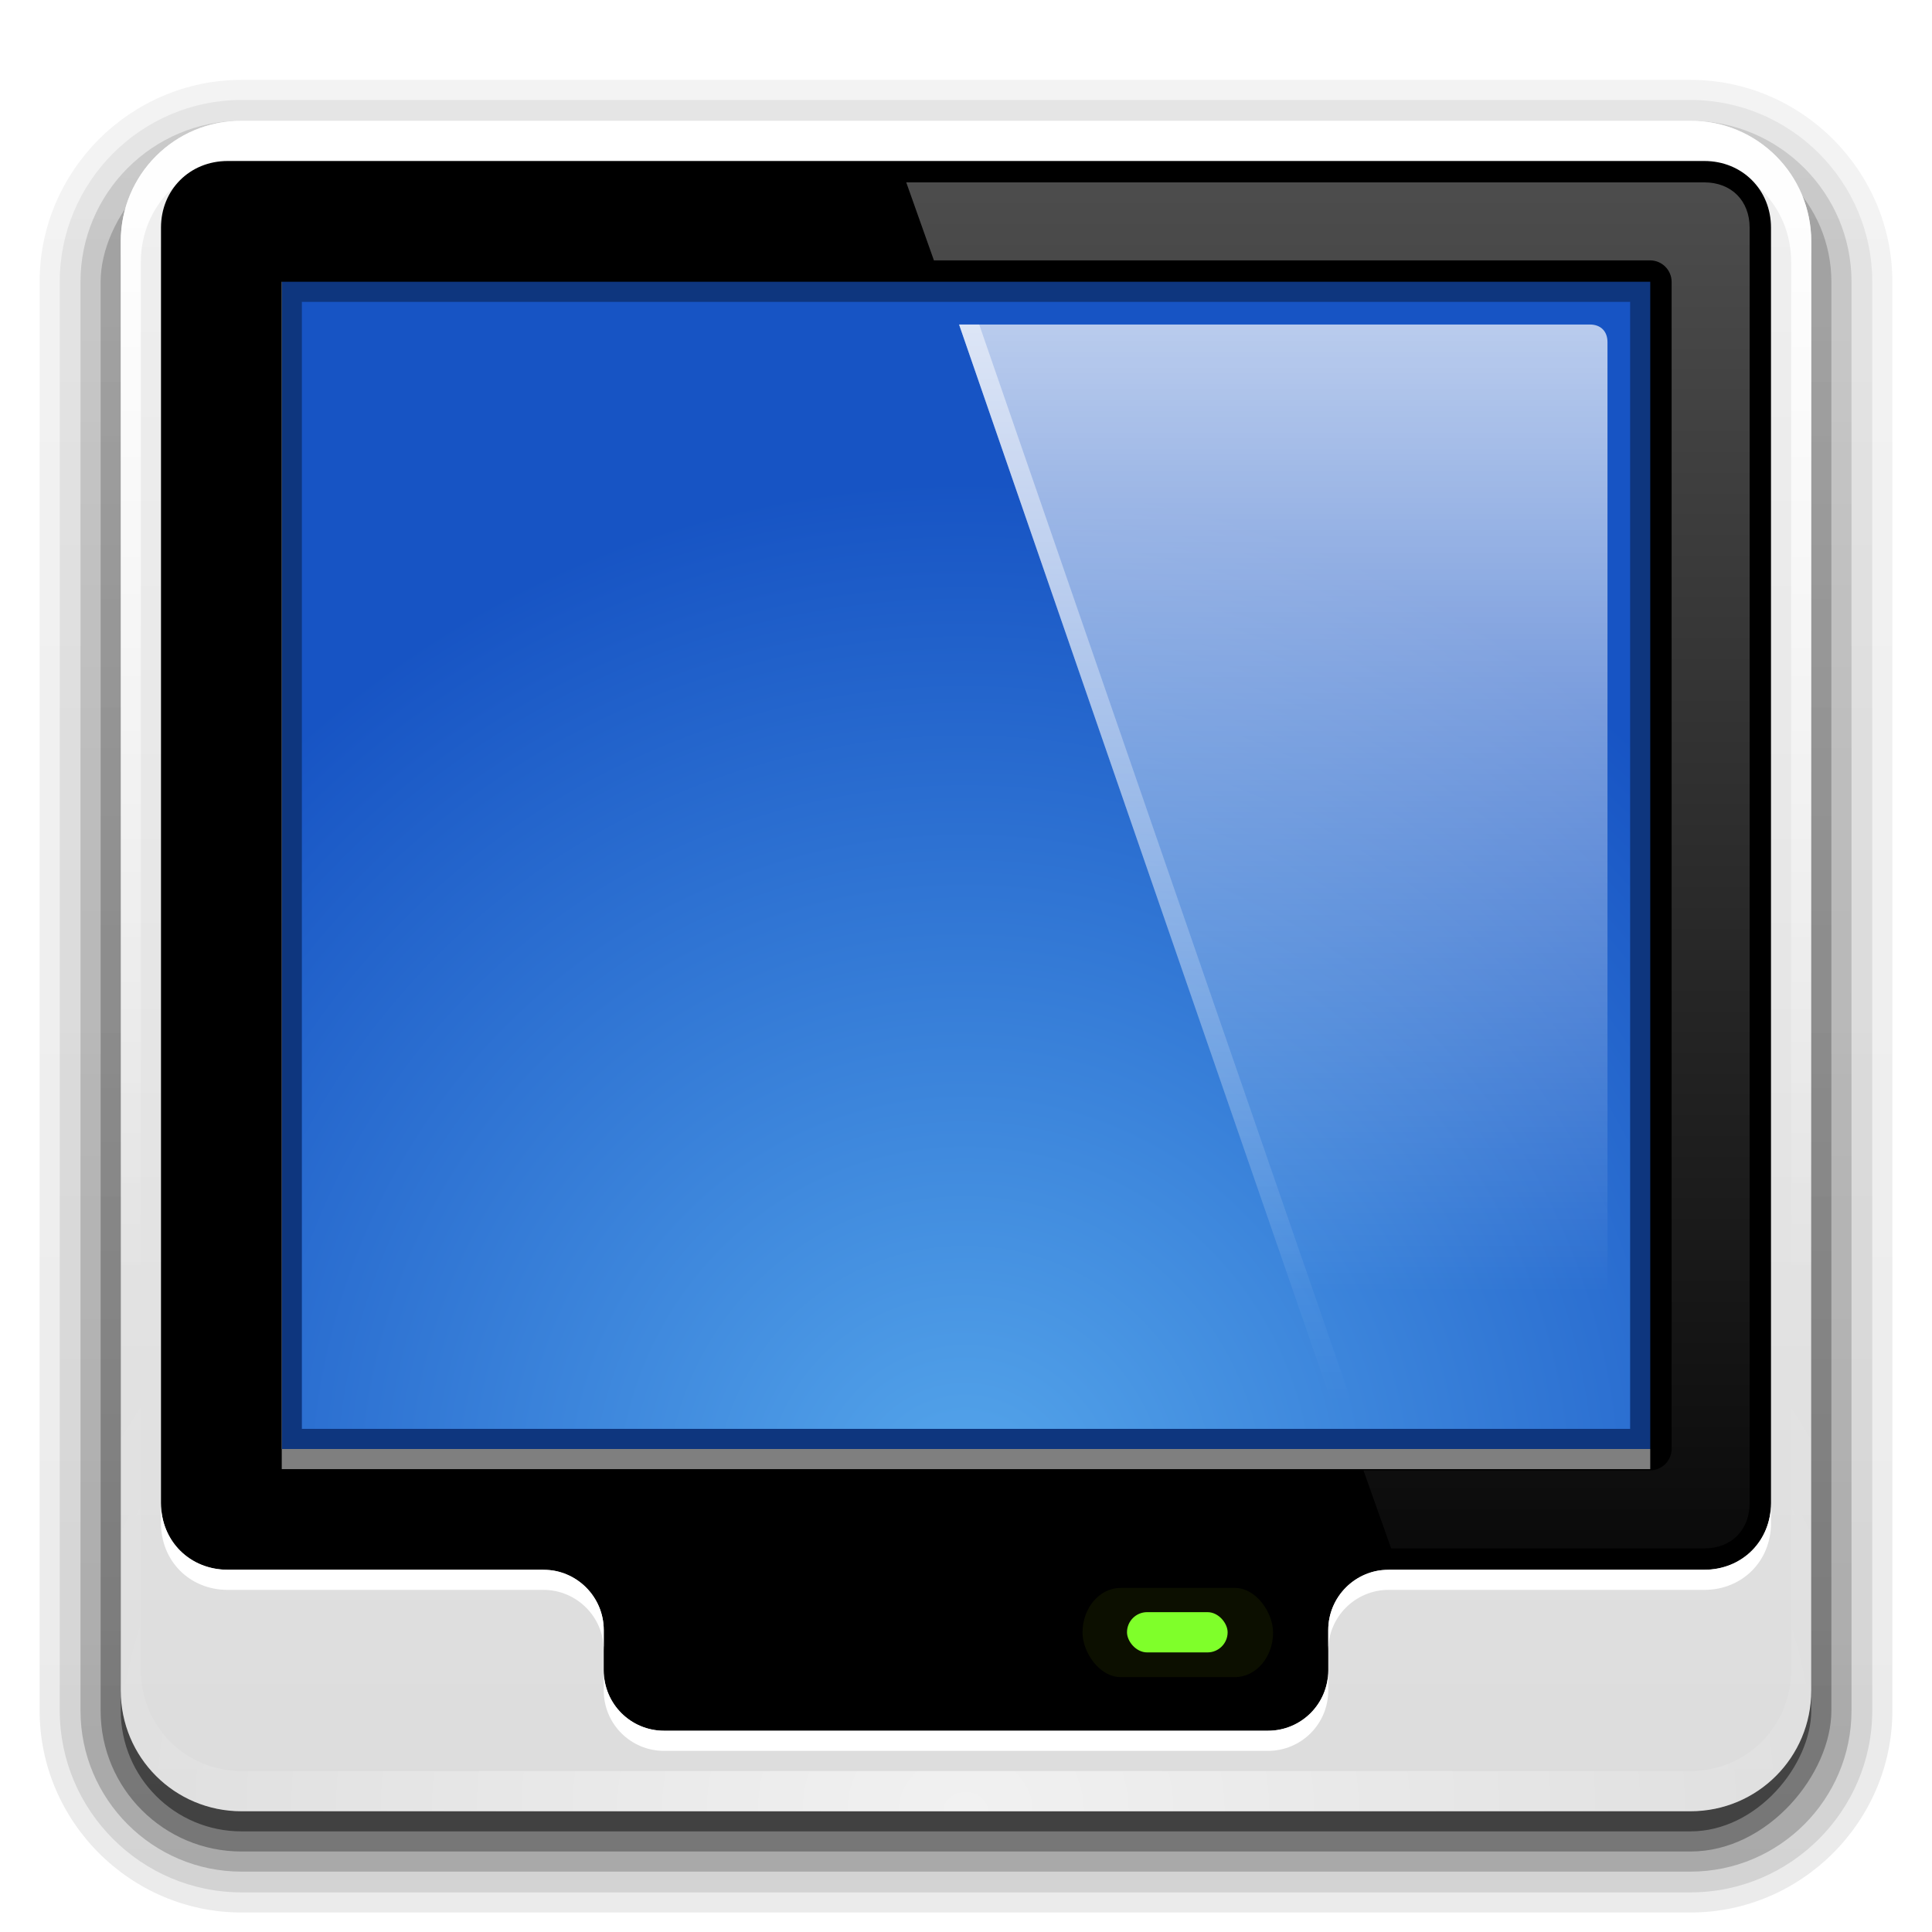 <?xml version="1.0" encoding="UTF-8" standalone="no"?>
<!-- Created with Inkscape (http://www.inkscape.org/) -->

<svg
   xmlns:dc="http://purl.org/dc/elements/1.1/"
   xmlns:cc="http://creativecommons.org/ns#"
   xmlns:rdf="http://www.w3.org/1999/02/22-rdf-syntax-ns#"
   xmlns:svg="http://www.w3.org/2000/svg"
   xmlns="http://www.w3.org/2000/svg"
   xmlns:xlink="http://www.w3.org/1999/xlink"
   xmlns:sodipodi="http://sodipodi.sourceforge.net/DTD/sodipodi-0.dtd"
   xmlns:inkscape="http://www.inkscape.org/namespaces/inkscape"
   width="96"
   height="96"
   id="svg2408"
   sodipodi:version="0.32"
   inkscape:version="0.47 r22583"
   version="1.0"
   sodipodi:docname="computer.svg"
   inkscape:output_extension="org.inkscape.output.svg.inkscape">
  <sodipodi:namedview
     id="base"
     pagecolor="#ffffff"
     bordercolor="#666666"
     borderopacity="1.0"
     inkscape:pageopacity="0.0"
     inkscape:pageshadow="2"
     inkscape:zoom="7.919596"
     inkscape:cx="22.542646"
     inkscape:cy="47.190994"
     inkscape:document-units="px"
     inkscape:current-layer="layer6"
     showgrid="true"
     showborder="true"
     inkscape:showpageshadow="false"
     inkscape:window-width="1920"
     inkscape:window-height="1023"
     inkscape:window-x="0"
     inkscape:window-y="24"
     inkscape:window-maximized="1">
    <inkscape:grid
       enabled="true"
       visible="true"
       id="grid3732"
       type="xygrid" />
  </sodipodi:namedview>
  <defs
     id="defs2410">
    <linearGradient
       inkscape:collect="always"
       xlink:href="#linearGradient3737"
       id="linearGradient2675"
       gradientUnits="userSpaceOnUse"
       x1="65.156"
       y1="16.125"
       x2="65.156"
       y2="69.688" />
    <linearGradient
       id="linearGradient3487">
      <stop
         id="stop3489"
         offset="0"
         style="stop-color:#7cb7f2;stop-opacity:1;" />
      <stop
         id="stop3491"
         offset="1"
         style="stop-color:#deecfc;stop-opacity:0;" />
    </linearGradient>
    <linearGradient
       inkscape:collect="always"
       id="linearGradient3687">
      <stop
         style="stop-color:#ffffff;stop-opacity:1;"
         offset="0"
         id="stop3689" />
      <stop
         style="stop-color:#ffffff;stop-opacity:0;"
         offset="1"
         id="stop3691" />
    </linearGradient>
    <linearGradient
       inkscape:collect="always"
       xlink:href="#linearGradient3687"
       id="linearGradient3693"
       x1="76.451"
       y1="8.062"
       x2="76.451"
       y2="72.766"
       gradientUnits="userSpaceOnUse" />
    <linearGradient
       id="linearGradient3716">
      <stop
         id="stop3718"
         offset="0"
         style="stop-color:#20305a;stop-opacity:1;" />
      <stop
         id="stop3720"
         offset="1"
         style="stop-color:#20305a;stop-opacity:0;" />
    </linearGradient>
    <linearGradient
       id="linearGradient3175">
      <stop
         id="stop3177"
         offset="0"
         style="stop-color:#55a6eb;stop-opacity:1;" />
      <stop
         id="stop3179"
         offset="1"
         style="stop-color:#1754c4;stop-opacity:1;" />
    </linearGradient>
    <radialGradient
       gradientUnits="userSpaceOnUse"
       gradientTransform="matrix(-5.0683284e-3,1.22,-1.384,-5.7456085e-3,26.241,-46.842)"
       r="35.938"
       fy="-15.894"
       fx="48"
       cy="-15.894"
       cx="48"
       id="radialGradient3465"
       xlink:href="#linearGradient3175"
       inkscape:collect="always" />
    <linearGradient
       gradientUnits="userSpaceOnUse"
       y2="7.017"
       x2="45.448"
       y1="92.54"
       x1="45.448"
       gradientTransform="scale(1.006,0.994)"
       id="ButtonShadow">
      <stop
         id="stop3750"
         offset="0"
         style="stop-color:#000000;stop-opacity:1;" />
      <stop
         id="stop3752"
         offset="1"
         style="stop-color:#000000;stop-opacity:0.588;" />
    </linearGradient>
    <linearGradient
       id="linearGradient3737"
       inkscape:collect="always">
      <stop
         id="stop3739"
         offset="0"
         style="stop-color:#ffffff;stop-opacity:1;" />
      <stop
         id="stop3741"
         offset="1"
         style="stop-color:#ffffff;stop-opacity:0;" />
    </linearGradient>
    <linearGradient
       id="linearGradient3700">
      <stop
         id="stop3702"
         offset="0"
         style="stop-color:#dcdcdc;stop-opacity:1;" />
      <stop
         id="stop3704"
         offset="1"
         style="stop-color:#f0f0f0;stop-opacity:1;" />
    </linearGradient>
    <inkscape:perspective
       id="perspective2416"
       inkscape:persp3d-origin="372.04724 : 350.78739 : 1"
       inkscape:vp_z="744.09448 : 526.18109 : 1"
       inkscape:vp_y="0 : 1000 : 0"
       inkscape:vp_x="0 : 526.18109 : 1"
       sodipodi:type="inkscape:persp3d" />
    <linearGradient
       gradientUnits="userSpaceOnUse"
       y2="5.988"
       x2="48"
       y1="90"
       x1="48"
       id="linearGradient3706"
       xlink:href="#linearGradient3737"
       inkscape:collect="always" />
    <linearGradient
       gradientUnits="userSpaceOnUse"
       y2="63.893"
       x2="36.357"
       y1="6"
       x1="36.357"
       id="linearGradient3743"
       xlink:href="#linearGradient3737"
       inkscape:collect="always" />
    <filter
       id="filter3174"
       inkscape:collect="always">
      <feGaussianBlur
         id="feGaussianBlur3176"
         stdDeviation="1.71"
         inkscape:collect="always" />
    </filter>
    <linearGradient
       y2="63.893"
       x2="36.357"
       y1="6"
       x1="36.357"
       gradientUnits="userSpaceOnUse"
       id="linearGradient3188"
       xlink:href="#linearGradient3737"
       inkscape:collect="always" />
    <linearGradient
       gradientUnits="userSpaceOnUse"
       y2="75.716"
       x2="46.021"
       y1="-2.75"
       x1="24.996"
       id="linearGradient3507"
       xlink:href="#linearGradient3737"
       inkscape:collect="always" />
    <linearGradient
       y2="75.716"
       x2="46.021"
       y1="-2.75"
       x1="24.996"
       gradientUnits="userSpaceOnUse"
       id="linearGradient3519"
       xlink:href="#linearGradient3737"
       inkscape:collect="always" />
    <filter
       height="1.84"
       y="-0.42"
       width="1.336"
       x="-0.168"
       id="filter3531"
       inkscape:collect="always">
      <feGaussianBlur
         id="feGaussianBlur3533"
         stdDeviation="0.55"
         inkscape:collect="always" />
    </filter>
    <linearGradient
       inkscape:collect="always"
       xlink:href="#linearGradient3737"
       id="linearGradient3689"
       x1="10.899"
       y1="20.867"
       x2="67.261"
       y2="64.556"
       gradientUnits="userSpaceOnUse" />
    <linearGradient
       inkscape:collect="always"
       xlink:href="#linearGradient3737"
       id="linearGradient3701"
       gradientUnits="userSpaceOnUse"
       x1="10.899"
       y1="20.867"
       x2="67.261"
       y2="64.556"
       gradientTransform="translate(-80,0)" />
    <linearGradient
       inkscape:collect="always"
       xlink:href="#linearGradient3737"
       id="linearGradient3717"
       gradientUnits="userSpaceOnUse"
       x1="10.899"
       y1="20.867"
       x2="67.261"
       y2="64.556" />
    <radialGradient
       inkscape:collect="always"
       xlink:href="#linearGradient3175"
       id="radialGradient3728"
       gradientUnits="userSpaceOnUse"
       gradientTransform="matrix(5.0727318e-3,-1.411,1.386,6.6410363e-3,69.746,142.363)"
       cx="48"
       cy="-15.894"
       fx="48"
       fy="-15.894"
       r="35.938" />
    <linearGradient
       inkscape:collect="always"
       xlink:href="#linearGradient3737"
       id="linearGradient3733"
       gradientUnits="userSpaceOnUse"
       x1="48"
       y1="90"
       x2="48"
       y2="5.988" />
    <linearGradient
       inkscape:collect="always"
       xlink:href="#linearGradient3700"
       id="linearGradient3735"
       gradientUnits="userSpaceOnUse"
       x1="48"
       y1="90"
       x2="48"
       y2="5.988" />
    <linearGradient
       inkscape:collect="always"
       xlink:href="#linearGradient3687"
       id="linearGradient4126"
       gradientUnits="userSpaceOnUse"
       gradientTransform="translate(-80,0)"
       x1="142.471"
       y1="16.125"
       x2="142.471"
       y2="64.188" />
    <linearGradient
       inkscape:collect="always"
       xlink:href="#linearGradient3737"
       id="linearGradient4151"
       x1="68.517"
       y1="9.062"
       x2="68.517"
       y2="87.868"
       gradientUnits="userSpaceOnUse" />
    <filter
       inkscape:collect="always"
       id="filter4161">
      <feGaussianBlur
         inkscape:collect="always"
         stdDeviation="0.503"
         id="feGaussianBlur4163" />
    </filter>
    <inkscape:perspective
       id="perspective2865"
       inkscape:persp3d-origin="0.5 : 0.33333333 : 1"
       inkscape:vp_z="1 : 0.5 : 1"
       inkscape:vp_y="0 : 1000 : 0"
       inkscape:vp_x="0 : 0.5 : 1"
       sodipodi:type="inkscape:persp3d" />
    <radialGradient
       inkscape:collect="always"
       xlink:href="#linearGradient3737-1"
       id="radialGradient3619"
       cx="48"
       cy="90.172"
       fx="48"
       fy="90.172"
       r="42"
       gradientTransform="matrix(1.157,0,0,0.996,-7.551,0.197)"
       gradientUnits="userSpaceOnUse" />
    <linearGradient
       inkscape:collect="always"
       id="linearGradient3737-1">
      <stop
         style="stop-color:#ffffff;stop-opacity:1;"
         offset="0"
         id="stop3739-7" />
      <stop
         style="stop-color:#ffffff;stop-opacity:0;"
         offset="1"
         id="stop3741-2" />
    </linearGradient>
    <radialGradient
       r="42"
       fy="90.172"
       fx="48"
       cy="90.172"
       cx="48"
       gradientTransform="matrix(1.157,0,0,0.996,-7.551,0.197)"
       gradientUnits="userSpaceOnUse"
       id="radialGradient2874"
       xlink:href="#linearGradient3737-1"
       inkscape:collect="always" />
    <inkscape:perspective
       id="perspective2877"
       inkscape:persp3d-origin="0.5 : 0.33333333 : 1"
       inkscape:vp_z="1 : 0.5 : 1"
       inkscape:vp_y="0 : 1000 : 0"
       inkscape:vp_x="0 : 0.5 : 1"
       sodipodi:type="inkscape:persp3d" />
    <linearGradient
       y2="90.239"
       x2="32.251"
       y1="6.132"
       x1="32.251"
       gradientTransform="matrix(1.024,0,0,1.012,-1.143,-98.071)"
       gradientUnits="userSpaceOnUse"
       id="linearGradient3026"
       xlink:href="#ButtonShadow-0"
       inkscape:collect="always" />
    <linearGradient
       id="ButtonShadow-0"
       gradientTransform="matrix(1.006,0,0,0.994,100,0)"
       x1="45.448"
       y1="92.54"
       x2="45.448"
       y2="7.017"
       gradientUnits="userSpaceOnUse">
      <stop
         style="stop-color:#000000;stop-opacity:1;"
         offset="0"
         id="stop3750-8" />
      <stop
         style="stop-color:#000000;stop-opacity:0.588;"
         offset="1"
         id="stop3752-5" />
    </linearGradient>
    <linearGradient
       inkscape:collect="always"
       xlink:href="#ButtonShadow-0"
       id="linearGradient3780"
       gradientUnits="userSpaceOnUse"
       gradientTransform="matrix(1.024,0,0,1.012,-1.143,-98.071)"
       x1="32.251"
       y1="6.132"
       x2="32.251"
       y2="90.239" />
    <linearGradient
       id="linearGradient2886"
       gradientTransform="matrix(1.006,0,0,0.994,100,0)"
       x1="45.448"
       y1="92.54"
       x2="45.448"
       y2="7.017"
       gradientUnits="userSpaceOnUse">
      <stop
         style="stop-color:#000000;stop-opacity:1;"
         offset="0"
         id="stop2888" />
      <stop
         style="stop-color:#000000;stop-opacity:0.588;"
         offset="1"
         id="stop2890" />
    </linearGradient>
    <linearGradient
       inkscape:collect="always"
       xlink:href="#ButtonShadow-0"
       id="linearGradient3772"
       gradientUnits="userSpaceOnUse"
       gradientTransform="matrix(1.024,0,0,1.012,-1.143,-98.071)"
       x1="32.251"
       y1="6.132"
       x2="32.251"
       y2="90.239" />
    <linearGradient
       id="linearGradient2893"
       gradientTransform="matrix(1.006,0,0,0.994,100,0)"
       x1="45.448"
       y1="92.54"
       x2="45.448"
       y2="7.017"
       gradientUnits="userSpaceOnUse">
      <stop
         style="stop-color:#000000;stop-opacity:1;"
         offset="0"
         id="stop2895" />
      <stop
         style="stop-color:#000000;stop-opacity:0.588;"
         offset="1"
         id="stop2897" />
    </linearGradient>
    <linearGradient
       inkscape:collect="always"
       xlink:href="#ButtonShadow-0"
       id="linearGradient3725"
       gradientUnits="userSpaceOnUse"
       gradientTransform="matrix(1.024,0,0,1.012,-1.143,-98.071)"
       x1="32.251"
       y1="6.132"
       x2="32.251"
       y2="90.239" />
    <linearGradient
       id="linearGradient2900"
       gradientTransform="matrix(1.006,0,0,0.994,100,0)"
       x1="45.448"
       y1="92.54"
       x2="45.448"
       y2="7.017"
       gradientUnits="userSpaceOnUse">
      <stop
         style="stop-color:#000000;stop-opacity:1;"
         offset="0"
         id="stop2902" />
      <stop
         style="stop-color:#000000;stop-opacity:0.588;"
         offset="1"
         id="stop2904" />
    </linearGradient>
    <linearGradient
       inkscape:collect="always"
       xlink:href="#ButtonShadow-0"
       id="linearGradient3721"
       gradientUnits="userSpaceOnUse"
       gradientTransform="translate(0,-97)"
       x1="32.251"
       y1="6.132"
       x2="32.251"
       y2="90.239" />
    <linearGradient
       id="linearGradient2907"
       gradientTransform="matrix(1.006,0,0,0.994,100,0)"
       x1="45.448"
       y1="92.54"
       x2="45.448"
       y2="7.017"
       gradientUnits="userSpaceOnUse">
      <stop
         style="stop-color:#000000;stop-opacity:1;"
         offset="0"
         id="stop2909" />
      <stop
         style="stop-color:#000000;stop-opacity:0.588;"
         offset="1"
         id="stop2911" />
    </linearGradient>
    <linearGradient
       y2="90.239"
       x2="32.251"
       y1="6.132"
       x1="32.251"
       gradientTransform="matrix(1.024,0,0,1.012,-1.143,-98.071)"
       gradientUnits="userSpaceOnUse"
       id="linearGradient2918"
       xlink:href="#ButtonShadow-0"
       inkscape:collect="always" />
  </defs>
  <g
     sodipodi:insensitive="true"
     inkscape:label="Blur Shadow"
     id="layer2"
     inkscape:groupmode="layer"
     style="display:none">
    <rect
       ry="6"
       rx="6"
       y="7"
       x="5"
       height="85"
       width="86"
       id="rect3745"
       style="opacity:0.9;fill:url(#ButtonShadow);fill-opacity:1;fill-rule:nonzero;stroke:none;filter:url(#filter3174)" />
  </g>
  <g
     inkscape:groupmode="layer"
     id="layer6"
     inkscape:label="Shadow"
     style="display:inline"
     sodipodi:insensitive="true">
    <path
       sodipodi:type="inkscape:offset"
       inkscape:radius="0.99097413"
       inkscape:original="M 12 -94.03125 C 7.028367 -94.03125 2.96875 -89.971633 2.96875 -85 L 2.96875 -14 C 2.96875 -9.0283671 7.0283671 -4.96875 12 -4.96875 L 84 -4.96875 C 88.971633 -4.96875 93.03125 -9.028367 93.03125 -14 L 93.03125 -85 C 93.03125 -89.971633 88.971633 -94.03125 84 -94.03125 L 12 -94.03125 z "
       style="opacity:0.08;fill:url(#linearGradient2918);fill-opacity:1;fill-rule:nonzero;stroke:none;display:inline"
       id="path3786"
       d="m 12,-95.031 c -5.511,0 -10.031,4.52 -10.031,10.031 l 0,71 c 0,5.511 4.52,10.031 10.031,10.031 l 72,0 c 5.511,0 10.031,-4.52 10.031,-10.031 l 0,-71 c 0,-5.511 -4.52,-10.031 -10.031,-10.031 l -72,0 z"
       transform="scale(1,-1)" />
    <path
       sodipodi:type="inkscape:offset"
       inkscape:radius="1.0360184"
       inkscape:original="M 12 -93 C 7.5908667 -93 4 -89.409133 4 -85 L 4 -14 C 4 -9.5908667 7.5908667 -6 12 -6 L 84 -6 C 88.409133 -6 92 -9.5908667 92 -14 L 92 -85 C 92 -89.409133 88.409133 -93 84 -93 L 12 -93 z "
       style="opacity:0.1;fill:url(#linearGradient3780);fill-opacity:1;fill-rule:nonzero;stroke:none;display:inline"
       id="path3778"
       d="m 12,-94.031 c -4.972,0 -9.031,4.06 -9.031,9.031 l 0,71 c 0,4.972 4.06,9.031 9.031,9.031 l 72,0 c 4.972,0 9.031,-4.06 9.031,-9.031 l 0,-71 c 0,-4.972 -4.06,-9.031 -9.031,-9.031 l -72,0 z"
       transform="scale(1,-1)" />
    <path
       sodipodi:type="inkscape:offset"
       inkscape:radius="0.98962283"
       inkscape:original="M 12 -92 C 8.122 -92 5 -88.878 5 -85 L 5 -14 C 5 -10.122 8.122 -7 12 -7 L 84 -7 C 87.878 -7 91 -10.122 91 -14 L 91 -85 C 91 -88.878 87.878 -92 84 -92 L 12 -92 z "
       style="opacity:0.2;fill:url(#linearGradient3772);fill-opacity:1;fill-rule:nonzero;stroke:none;display:inline"
       id="path3770"
       d="m 12,-93 c -4.409,0 -8,3.591 -8,8 l 0,71 c 0,4.409 3.591,8 8,8 l 72,0 c 4.409,0 8,-3.591 8,-8 l 0,-71 c 0,-4.409 -3.591,-8 -8,-8 l -72,0 z"
       transform="scale(1,-1)" />
    <rect
       style="opacity:0.3;fill:url(#linearGradient3725);fill-opacity:1;fill-rule:nonzero;stroke:none;display:inline"
       id="rect3723"
       width="86"
       height="85"
       x="5"
       y="-92"
       rx="7"
       ry="7"
       transform="scale(1,-1)" />
    <rect
       transform="scale(1,-1)"
       ry="6"
       rx="6"
       y="-91"
       x="6"
       height="84"
       width="84"
       id="rect3716"
       style="opacity:0.45;fill:url(#linearGradient3721);fill-opacity:1;fill-rule:nonzero;stroke:none;display:inline" />
  </g>
  <g
     inkscape:label="Screen"
     id="layer3"
     inkscape:groupmode="layer"
     sodipodi:insensitive="true">
    <path
       transform="matrix(-1.001,0,0,-1.156,96.01,88.221)"
       d="m 12.062,12.062 0,53.875 71.875,0 0,-53.875 -71.875,0 z"
       id="path3215"
       style="fill:url(#radialGradient3465);fill-opacity:1;fill-rule:nonzero;stroke:none"
       inkscape:original="M 12.03125 12.03125 L 12.03125 65.96875 L 83.96875 65.96875 L 83.96875 12.03125 L 12.03125 12.03125 z "
       inkscape:radius="-0.031530734"
       sodipodi:type="inkscape:offset" />
    <path
       style="fill:#0e367e;fill-opacity:1;fill-rule:nonzero;stroke:none;filter:url(#filter4161)"
       d="m 12,12 0,62.281 71.938,0 L 83.938,12 12,12 z m 3,3 66,0 0,56 -66,0 0,-56 z"
       id="path3726" />
  </g>
  <g
     id="layer1"
     inkscape:groupmode="layer"
     inkscape:label="Button"
     style="display:inline"
     sodipodi:insensitive="true">
    <path
       sodipodi:nodetypes="cccccccccccccc"
       id="rect2419"
       d="M 12,6 C 8.676,6 6,8.676 6,12 l 0,72 c 0,3.324 2.676,6 6,6 l 72,0 c 3.324,0 6,-2.676 6,-6 L 90,12 C 90,8.676 87.324,6 84,6 L 12,6 z m 2,7.495 68.379,0 0,58.505 L 14,72 14,13.495 z"
       style="fill:url(#linearGradient3735);fill-opacity:1;fill-rule:nonzero;stroke:none" />
    <path
       id="rect3728"
       d="M 12,6 C 8.676,6 6,8.676 6,12 l 0,2 0,68 0,2 c 0,0.335 0.041,0.651 0.094,0.969 0.049,0.296 0.097,0.597 0.188,0.875 0.01,0.03 0.021,0.064 0.031,0.094 0.099,0.288 0.235,0.547 0.375,0.812 0.145,0.274 0.316,0.536 0.5,0.781 0.184,0.246 0.374,0.473 0.594,0.688 0.44,0.428 0.943,0.815 1.5,1.094 0.279,0.14 0.573,0.247 0.875,0.344 -0.256,-0.1 -0.487,-0.236 -0.719,-0.375 -0.007,-0.004 -0.024,0.004 -0.031,0 -0.032,-0.019 -0.062,-0.043 -0.094,-0.062 -0.12,-0.077 -0.231,-0.164 -0.344,-0.25 -0.106,-0.081 -0.213,-0.161 -0.312,-0.25 C 8.478,88.557 8.309,88.373 8.156,88.188 8.049,88.057 7.938,87.922 7.844,87.781 7.819,87.743 7.805,87.695 7.781,87.656 7.716,87.553 7.651,87.452 7.594,87.344 7.493,87.149 7.388,86.928 7.312,86.719 7.305,86.697 7.289,86.678 7.281,86.656 7.249,86.564 7.245,86.469 7.219,86.375 7.188,86.268 7.148,86.172 7.125,86.062 7.052,85.721 7,85.364 7,85 L 7,83 7,15 7,13 C 7,10.218 9.218,8 12,8 l 2,0 68,0 2,0 c 2.782,0 5,2.218 5,5 l 0,2 0,68 0,2 c 0,0.364 -0.052,0.721 -0.125,1.062 -0.044,0.207 -0.088,0.398 -0.156,0.594 -0.008,0.022 -0.023,0.041 -0.031,0.062 -0.063,0.174 -0.138,0.367 -0.219,0.531 -0.042,0.083 -0.079,0.17 -0.125,0.25 -0.055,0.097 -0.127,0.188 -0.188,0.281 -0.094,0.141 -0.205,0.276 -0.312,0.406 -0.143,0.174 -0.303,0.347 -0.469,0.5 -0.011,0.01 -0.02,0.021 -0.031,0.031 -0.138,0.126 -0.285,0.234 -0.438,0.344 -0.103,0.073 -0.204,0.153 -0.312,0.219 -0.007,0.004 -0.024,-0.004 -0.031,0 -0.232,0.139 -0.463,0.275 -0.719,0.375 0.302,-0.097 0.596,-0.204 0.875,-0.344 0.557,-0.279 1.06,-0.666 1.5,-1.094 0.22,-0.214 0.409,-0.442 0.594,-0.688 0.184,-0.246 0.355,-0.508 0.5,-0.781 0.14,-0.265 0.276,-0.525 0.375,-0.812 0.01,-0.031 0.021,-0.063 0.031,-0.094 0.09,-0.278 0.139,-0.579 0.188,-0.875 C 89.959,84.651 90,84.335 90,84 l 0,-2 0,-68 0,-2 C 90,8.676 87.324,6 84,6 L 12,6 z"
       style="fill:url(#linearGradient3188);fill-opacity:1;fill-rule:nonzero;stroke:none" />
    <path
       sodipodi:nodetypes="cccccccccccccc"
       id="path3174"
       d="M 11.312,8 C 9.429,8 8,9.429 8,11.312 l 0,63.375 C 8,76.571 9.429,78 11.312,78 l 73.375,0 C 86.571,78 88,76.571 88,74.688 l 0,-63.375 C 88,9.429 86.571,8 84.688,8 L 11.312,8 z M 14,14 l 68,0 0,58 -68,0 0,-58 z"
       style="fill:#000000;fill-opacity:1;fill-rule:nonzero;stroke:none" />
    <path
       id="rect3535"
       d="m 33,74 c -1.662,0 -3,1.338 -3,3 l -3,0 0,1 c 1.656,0 3,1.344 3,3 l 0,2 c 0,1.662 1.338,3 3,3 l 30,0 c 1.662,0 3,-1.338 3,-3 l 0,-2 c 0,-1.656 1.344,-3 3,-3 l 0,-1 -3,0 c 0,-1.662 -1.338,-3 -3,-3 l -30,0 z"
       style="fill:#000000;fill-opacity:1;fill-rule:nonzero;stroke:none" />
    <path
       sodipodi:nodetypes="ccccc"
       id="rect3483"
       d="m 14,72 68,0 0,1 -68,0 0,-1 z"
       style="fill:#7f7f7f;fill-opacity:1;fill-rule:nonzero;stroke:none" />
    <rect
       transform="matrix(1.205,0,0,1.41,-7.148,-33.243)"
       style="opacity:0.243;fill:#ccff00;fill-opacity:1;fill-rule:nonzero;stroke:none;filter:url(#filter3531)"
       id="rect3525"
       width="7.857"
       height="3.143"
       x="50.571"
       y="79.536"
       rx="1.571"
       ry="1.571" />
    <rect
       ry="1"
       rx="1"
       y="80.107"
       x="56"
       height="2"
       width="5"
       id="rect3485"
       style="fill:#7fff2a;fill-opacity:1;fill-rule:nonzero;stroke:none" />
    <path
       style="fill:#ffffff;fill-opacity:1;fill-rule:nonzero;stroke:none"
       d="m 8,74.688 0,1 C 8,77.571 9.429,79 11.312,79 L 27,79 c 1.656,0 3,1.344 3,3 l 0,-1 c 0,-1.656 -1.344,-3 -3,-3 L 11.312,78 C 9.429,78 8,76.571 8,74.688 z m 80,0 C 88,76.571 86.571,78 84.688,78 L 69,78 c -1.656,0 -3,1.344 -3,3 l 0,1 c 0,-1.656 1.344,-3 3,-3 l 15.688,0 C 86.571,79 88,77.571 88,75.688 l 0,-1 z M 30,83 l 0,1 c 0,1.662 1.338,3 3,3 l 30,0 c 1.662,0 3,-1.338 3,-3 l 0,-1 c 0,1.662 -1.338,3 -3,3 l -30,0 c -1.662,0 -3,-1.338 -3,-3 z"
       id="path3737"
       sodipodi:nodetypes="ccccccccccccccccccccccccccc" />
    <path
       id="path3615"
       d="M 12,90 C 8.676,90 6,87.324 6,84 L 6,82 6,14 6,12 c 0,-0.335 0.041,-0.651 0.094,-0.969 0.049,-0.296 0.097,-0.597 0.188,-0.875 C 6.291,10.126 6.302,10.093 6.312,10.062 6.411,9.775 6.547,9.515 6.688,9.25 6.832,8.976 7.003,8.714 7.188,8.469 7.372,8.223 7.561,7.995 7.781,7.781 8.221,7.353 8.724,6.967 9.281,6.688 9.56,6.548 9.855,6.441 10.156,6.344 9.9,6.444 9.67,6.58 9.438,6.719 c -0.007,0.004 -0.024,-0.004 -0.031,0 -0.032,0.019 -0.062,0.043 -0.094,0.062 -0.12,0.077 -0.231,0.164 -0.344,0.25 -0.106,0.081 -0.213,0.161 -0.312,0.25 C 8.478,7.443 8.309,7.627 8.156,7.812 8.049,7.943 7.938,8.078 7.844,8.219 7.819,8.257 7.805,8.305 7.781,8.344 7.716,8.447 7.651,8.548 7.594,8.656 7.493,8.851 7.388,9.072 7.312,9.281 7.305,9.303 7.289,9.322 7.281,9.344 7.249,9.436 7.245,9.531 7.219,9.625 7.188,9.732 7.148,9.828 7.125,9.938 7.052,10.279 7,10.636 7,11 l 0,2 0,68 0,2 c 0,2.782 2.218,5 5,5 l 2,0 68,0 2,0 c 2.782,0 5,-2.218 5,-5 l 0,-2 0,-68 0,-2 C 89,10.636 88.948,10.279 88.875,9.938 88.831,9.731 88.787,9.54 88.719,9.344 88.711,9.322 88.695,9.303 88.688,9.281 88.625,9.108 88.549,8.914 88.469,8.75 88.427,8.667 88.39,8.58 88.344,8.5 88.289,8.403 88.217,8.312 88.156,8.219 88.062,8.078 87.951,7.943 87.844,7.812 87.701,7.638 87.541,7.466 87.375,7.312 87.364,7.302 87.355,7.291 87.344,7.281 87.205,7.156 87.059,7.047 86.906,6.938 86.804,6.864 86.702,6.784 86.594,6.719 c -0.007,-0.004 -0.024,0.004 -0.031,0 -0.232,-0.139 -0.463,-0.275 -0.719,-0.375 0.302,0.097 0.596,0.204 0.875,0.344 0.557,0.279 1.06,0.666 1.5,1.094 0.22,0.214 0.409,0.442 0.594,0.688 0.184,0.246 0.355,0.508 0.5,0.781 0.14,0.265 0.276,0.525 0.375,0.812 0.01,0.031 0.021,0.063 0.031,0.094 0.09,0.278 0.139,0.579 0.188,0.875 C 89.959,11.349 90,11.665 90,12 l 0,2 0,68 0,2 c 0,3.324 -2.676,6 -6,6 l -72,0 z"
       style="opacity:0.6;fill:url(#radialGradient2874);fill-opacity:1;fill-rule:nonzero;stroke:none" />
  </g>
  <g
     style="display:none"
     inkscape:label="Highlights"
     id="layer4"
     inkscape:groupmode="layer"
     sodipodi:insensitive="true">
    <path
       id="path3488"
       d="M 11.312,9.156 C 10.016,9.156 9.156,10.016 9.156,11.312 L 9.156,74.688 C 9.156,75.984 10.016,76.844 11.312,76.844 L 32.719,76.844 C 33.146,76.837 33.542,77.065 33.75,77.438 L 37.031,83.438 C 37.326,83.977 37.523,84.445 37.688,84.656 C 37.852,84.867 37.805,84.844 38,84.844 L 45.156,84.844 L 40.688,71.156 L 16,71.156 C 15.362,71.154 14.846,70.638 14.844,70 L 14.844,16 C 14.838,15.429 15.249,14.938 15.812,14.844 C 15.875,14.839 15.938,14.839 16,14.844 L 22.25,14.844 L 20.375,9.156 L 11.312,9.156 z M 40,9.156 L 43.281,14.844 L 80,14.844 C 80.638,14.846 81.154,15.362 81.156,16 L 81.156,70 C 81.154,70.638 80.638,71.154 80,71.156 L 75.781,71.156 L 79.062,76.844 L 84.688,76.844 C 85.984,76.844 86.844,75.984 86.844,74.688 L 86.844,11.312 C 86.844,10.016 85.984,9.156 84.688,9.156 L 40,9.156 z"
       style="opacity:0.4;fill:url(#linearGradient3507);fill-opacity:1;fill-rule:evenodd;stroke:none;stroke-width:1px;stroke-linecap:butt;stroke-linejoin:miter;stroke-opacity:1" />
    <path
       id="path3515"
       d="M 17,17 L 17,69 L 39.969,69 L 22.969,17 L 17,17 z M 44.531,17 L 74.531,69 L 79,69 L 79,17 L 44.531,17 z"
       style="opacity:0.6;fill:url(#linearGradient3519);fill-opacity:1;fill-rule:evenodd;stroke:none;stroke-width:1px;stroke-linecap:butt;stroke-linejoin:miter;stroke-opacity:1" />
  </g>
  <g
     style="display:inline"
     inkscape:label="Reflections"
     id="layer5"
     inkscape:groupmode="layer"
     sodipodi:insensitive="true">
    <path
       style="fill:#000000;fill-opacity:1;fill-rule:nonzero;stroke:none;stroke-width:1;stroke-linecap:square;stroke-linejoin:round;stroke-miterlimit:4;stroke-dashoffset:0;stroke-opacity:0.697;display:none"
       d="M 11.312,8 C 9.429,8 8,9.429 8,11.312 L 8,74.688 C 8,76.571 9.429,78 11.312,78 L 27,78 C 28.656,78 30,79.344 30,81 L 30,83 C 30,84.662 31.338,86 33,86 L 63,86 C 64.662,86 66,84.662 66,83 L 66,81 C 66,79.344 67.344,78 69,78 L 84.688,78 C 86.571,78 88,76.571 88,74.688 L 88,11.312 C 88,9.429 86.571,8 84.688,8 L 11.312,8 z M 14,14 L 82,14 L 82,72 L 14,72 L 14,14 z"
       id="path3691" />
    <path
       style="opacity:1;fill:url(#linearGradient3701);fill-opacity:1;fill-rule:nonzero;stroke:none;stroke-width:2;stroke-linecap:square;stroke-linejoin:miter;stroke-miterlimit:4;stroke-dasharray:none;stroke-dashoffset:0;stroke-opacity:1"
       d="M -67.183,87.788 C -67.183,87.788 -70.257,66.944 -70.257,66.944 C -70.257,66.944 -56.181,61.622 -56.181,61.622 C -56.181,61.622 -51.055,80.378 -51.055,80.378 C -51.055,80.378 -67.183,87.788 -67.183,87.788 C -67.183,87.788 -67.183,87.788 -67.183,87.788 M -49.173,79.513 C -49.173,79.513 -54.523,60.995 -54.523,60.995 C -54.523,60.995 -41.983,56.255 -41.983,56.255 C -41.983,56.255 -35.066,73.031 -35.066,73.031 C -35.066,73.031 -49.173,79.513 -49.173,79.513 C -49.173,79.513 -49.173,79.513 -49.173,79.513 M -33.413,72.272 C -33.413,72.272 -40.501,55.694 -40.501,55.694 C -40.501,55.694 -29.259,51.444 -29.259,51.444 C -29.259,51.444 -20.969,66.554 -20.969,66.554 C -20.969,66.554 -33.413,72.272 -33.413,72.272 C -33.413,72.272 -33.413,72.272 -33.413,72.272 M -19.504,65.882 C -19.504,65.882 -27.926,50.94 -27.926,50.94 C -27.926,50.94 -17.79,47.108 -17.79,47.108 C -17.79,47.108 -8.446,60.801 -8.446,60.801 C -8.446,60.801 -19.504,65.882 -19.504,65.882 C -19.504,65.882 -19.504,65.882 -19.504,65.882 M -70.544,64.994 C -70.544,64.994 -72.774,49.872 -72.774,49.872 C -72.774,49.872 -60.447,46.017 -60.447,46.017 C -60.447,46.017 -56.665,59.851 -56.665,59.851 C -56.665,59.851 -70.544,64.994 -70.544,64.994 C -70.544,64.994 -70.544,64.994 -70.544,64.994 M -55.029,59.245 C -55.029,59.245 -58.983,45.559 -58.983,45.559 C -58.983,45.559 -47.832,42.071 -47.832,42.071 C -47.832,42.071 -42.643,54.655 -42.643,54.655 C -42.643,54.655 -55.029,59.245 -55.029,59.245 C -55.029,59.245 -55.029,59.245 -55.029,59.245 M -41.178,54.112 C -41.178,54.112 -46.504,41.656 -46.504,41.656 C -46.504,41.656 -36.368,38.486 -36.368,38.486 C -36.368,38.486 -30.056,49.991 -30.056,49.991 C -30.056,49.991 -41.178,54.112 -41.178,54.112 C -41.178,54.112 -41.178,54.112 -41.178,54.112 M -28.737,49.502 C -28.737,49.502 -35.159,38.108 -35.159,38.108 C -35.159,38.108 -25.906,35.214 -25.906,35.214 C -25.906,35.214 -18.695,45.781 -18.695,45.781 C -18.695,45.781 -28.737,49.502 -28.737,49.502 C -28.737,49.502 -28.737,49.502 -28.737,49.502 M -72.988,48.421 C -72.988,48.421 -74.68,36.951 -74.68,36.951 C -74.68,36.951 -63.716,34.055 -63.716,34.055 C -63.716,34.055 -60.812,44.68 -60.812,44.68 C -60.812,44.68 -72.988,48.421 -72.988,48.421 C -72.988,48.421 -72.988,48.421 -72.988,48.421 M -59.365,44.235 C -59.365,44.235 -62.406,33.709 -62.406,33.709 C -62.406,33.709 -52.372,31.059 -52.372,31.059 C -52.372,31.059 -48.336,40.847 -48.336,40.847 C -48.336,40.847 -59.365,44.235 -59.365,44.235 C -59.365,44.235 -59.365,44.235 -59.365,44.235 M -47.023,40.443 C -47.023,40.443 -51.171,30.741 -51.171,30.741 C -51.171,30.741 -41.953,28.307 -41.953,28.307 C -41.953,28.307 -36.987,37.359 -36.987,37.359 C -36.987,37.359 -47.023,40.443 -47.023,40.443 C -47.023,40.443 -47.023,40.443 -47.023,40.443 M -35.788,36.991 C -35.788,36.991 -40.848,28.015 -40.848,28.015 C -40.848,28.015 -32.35,25.77 -32.35,25.77 C -32.35,25.77 -26.617,34.173 -26.617,34.173 C -26.617,34.173 -35.788,36.991 -35.788,36.991 C -35.788,36.991 -35.788,36.991 -35.788,36.991 M -74.845,35.829 C -74.845,35.829 -76.172,26.829 -76.172,26.829 C -76.172,26.829 -66.302,24.594 -66.302,24.594 C -66.302,24.594 -64.002,33.01 -64.002,33.01 C -64.002,33.01 -74.845,35.829 -74.845,35.829 C -74.845,35.829 -74.845,35.829 -74.845,35.829 M -62.705,32.673 C -62.705,32.673 -65.117,24.326 -65.117,24.326 C -65.117,24.326 -56,22.261 -56,22.261 C -56,22.261 -52.771,30.091 -52.771,30.091 C -52.771,30.091 -62.705,32.673 -62.705,32.673 C -62.705,32.673 -62.705,32.673 -62.705,32.673 M -51.581,29.782 C -51.581,29.782 -54.904,22.012 -54.904,22.012 C -54.904,22.012 -46.456,20.099 -46.456,20.099 C -46.456,20.099 -42.447,27.408 -42.447,27.408 C -42.447,27.408 -51.581,29.782 -51.581,29.782 C -51.581,29.782 -51.581,29.782 -51.581,29.782 M -41.351,27.123 C -41.351,27.123 -45.439,19.869 -45.439,19.869 C -45.439,19.869 -37.591,18.091 -37.591,18.091 C -37.591,18.091 -32.922,24.932 -32.922,24.932 C -32.922,24.932 -41.351,27.123 -41.351,27.123 C -41.351,27.123 -41.351,27.123 -41.351,27.123"
       id="path3698" />
    <path
       style="opacity:0.5;fill:url(#linearGradient2675);fill-opacity:1;fill-rule:evenodd;stroke:none;stroke-width:1px;stroke-linecap:butt;stroke-linejoin:miter;stroke-opacity:1"
       d="M 47.656,16.125 L 69.688,79.875 L 70.688,79.875 L 48.656,16.125 L 47.656,16.125 z"
       id="path2669" />
    <path
       style="opacity:0.7;fill:url(#linearGradient4126);fill-opacity:1;fill-rule:evenodd;stroke:none;stroke-width:1px;stroke-linecap:butt;stroke-linejoin:miter;stroke-opacity:1"
       d="M 47.656,16.125 L 69.688,79.875 L 79,79.875 C 79.539,79.875 79.875,79.539 79.875,79 L 79.875,17 C 79.875,16.461 79.539,16.125 79,16.125 L 47.656,16.125 z"
       id="path3664" />
    <path
       style="opacity:0.3;fill:url(#linearGradient4151);fill-opacity:1;fill-rule:evenodd;stroke:none;stroke-width:1px;stroke-linecap:butt;stroke-linejoin:miter;stroke-opacity:1"
       d="M 45.031,9.062 L 46.406,12.938 L 82,12.938 C 82.584,12.943 83.057,13.416 83.062,14 L 83.062,72 C 83.057,72.584 82.584,73.057 82,73.062 L 67.75,73.062 L 69.125,76.938 L 84.688,76.938 C 86.029,76.938 86.938,76.028 86.938,74.688 L 86.938,11.312 C 86.938,9.972 86.029,9.062 84.688,9.062 L 45.031,9.062 z"
       id="path4128" />
  </g>
</svg>
